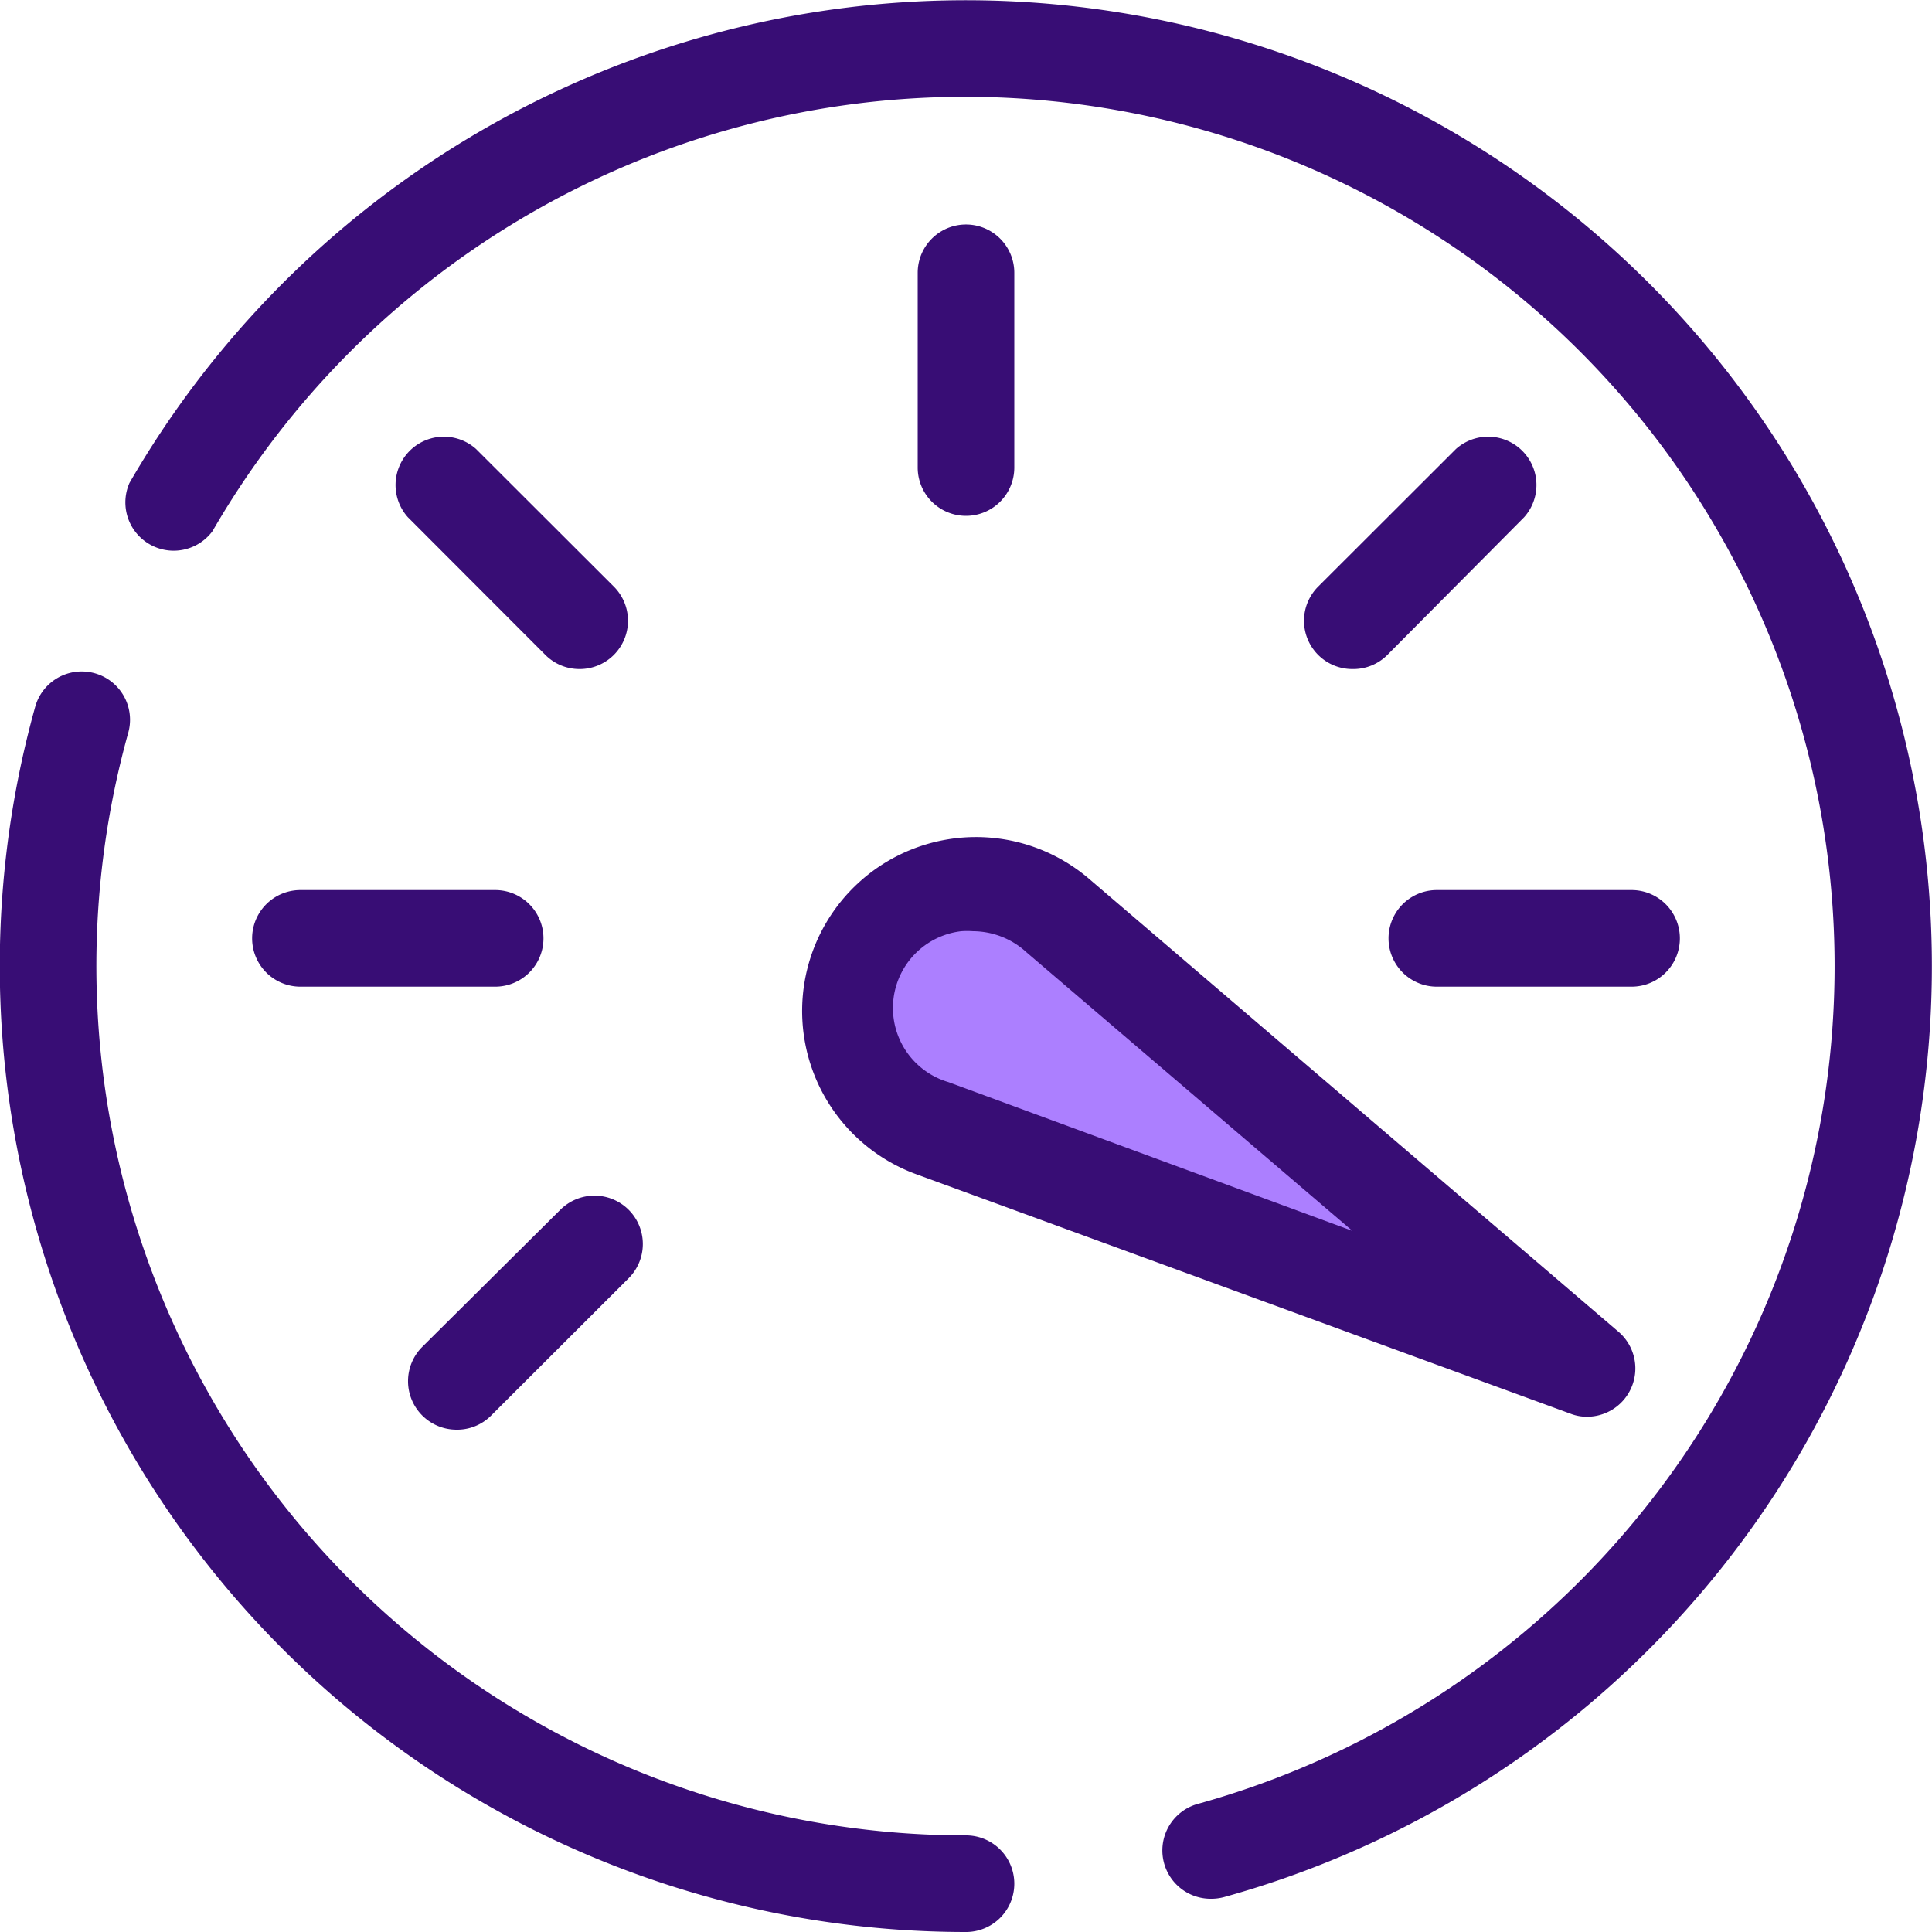 <svg id="Layer_1" data-name="Layer 1" xmlns="http://www.w3.org/2000/svg" viewBox="0 0 100 100"><defs><style>.cls-1{fill:#380d75;}.cls-2{fill:#ac7fff;}</style></defs><path class="cls-1" d="M62.7,98.28A2.5,2.5,0,0,1,62,93.37,45,45,0,1,0,11,27.49,2.5,2.5,0,0,1,6.7,25,50,50,0,1,1,63.37,98.19,2.52,2.52,0,0,1,62.7,98.28Z"/><path class="cls-1" d="M50,100A50,50,0,0,1,1.82,36.59a2.5,2.5,0,0,1,4.82,1.33A45,45,0,0,0,50,95a2.5,2.5,0,0,1,0,5Z"/><path class="cls-2" d="M44.21,47.76h0a6.53,6.53,0,0,0,3.26,9.6l33.42,13.5L54.29,46.55A6.54,6.54,0,0,0,44.21,47.76Z"/><path class="cls-1" d="M84.45,51.07H74.37a2.5,2.5,0,0,1,0-5H84.45a2.5,2.5,0,0,1,0,5Z"/><path class="cls-1" d="M25.63,51.07H15.55a2.5,2.5,0,0,1,0-5H25.63a2.5,2.5,0,1,1,0,5Z"/><path class="cls-1" d="M50,26.7a2.5,2.5,0,0,1-2.5-2.5V14.12a2.5,2.5,0,0,1,5,0V24.2A2.5,2.5,0,0,1,50,26.7Z"/><path class="cls-1" d="M30,34.63a2.49,2.49,0,0,1-1.77-.73l-7.12-7.13a2.5,2.5,0,0,1,3.53-3.53l7.13,7.12A2.5,2.5,0,0,1,30,34.63Z"/><path class="cls-1" d="M70,34.63a2.5,2.5,0,0,1-1.77-4.27l7.13-7.12a2.5,2.5,0,0,1,3.53,3.53L71.81,33.9A2.49,2.49,0,0,1,70,34.63Z"/><path class="cls-1" d="M23.61,74a2.51,2.51,0,0,1-1.77-4.27L29,62.62a2.5,2.5,0,0,1,3.54,3.54l-7.13,7.12A2.48,2.48,0,0,1,23.61,74Z"/><path class="cls-1" d="M82.14,73.33a2.34,2.34,0,0,1-.86-.16L47.43,60.78a9,9,0,1,1,9-15.24L83.77,68.93a2.5,2.5,0,0,1-1.63,4.4ZM50.37,48.2a4.32,4.32,0,0,0-.62,0,4,4,0,0,0-.66,7.81L70,63.71,53.13,49.29A4.11,4.11,0,0,0,50.37,48.2Z"/></svg>